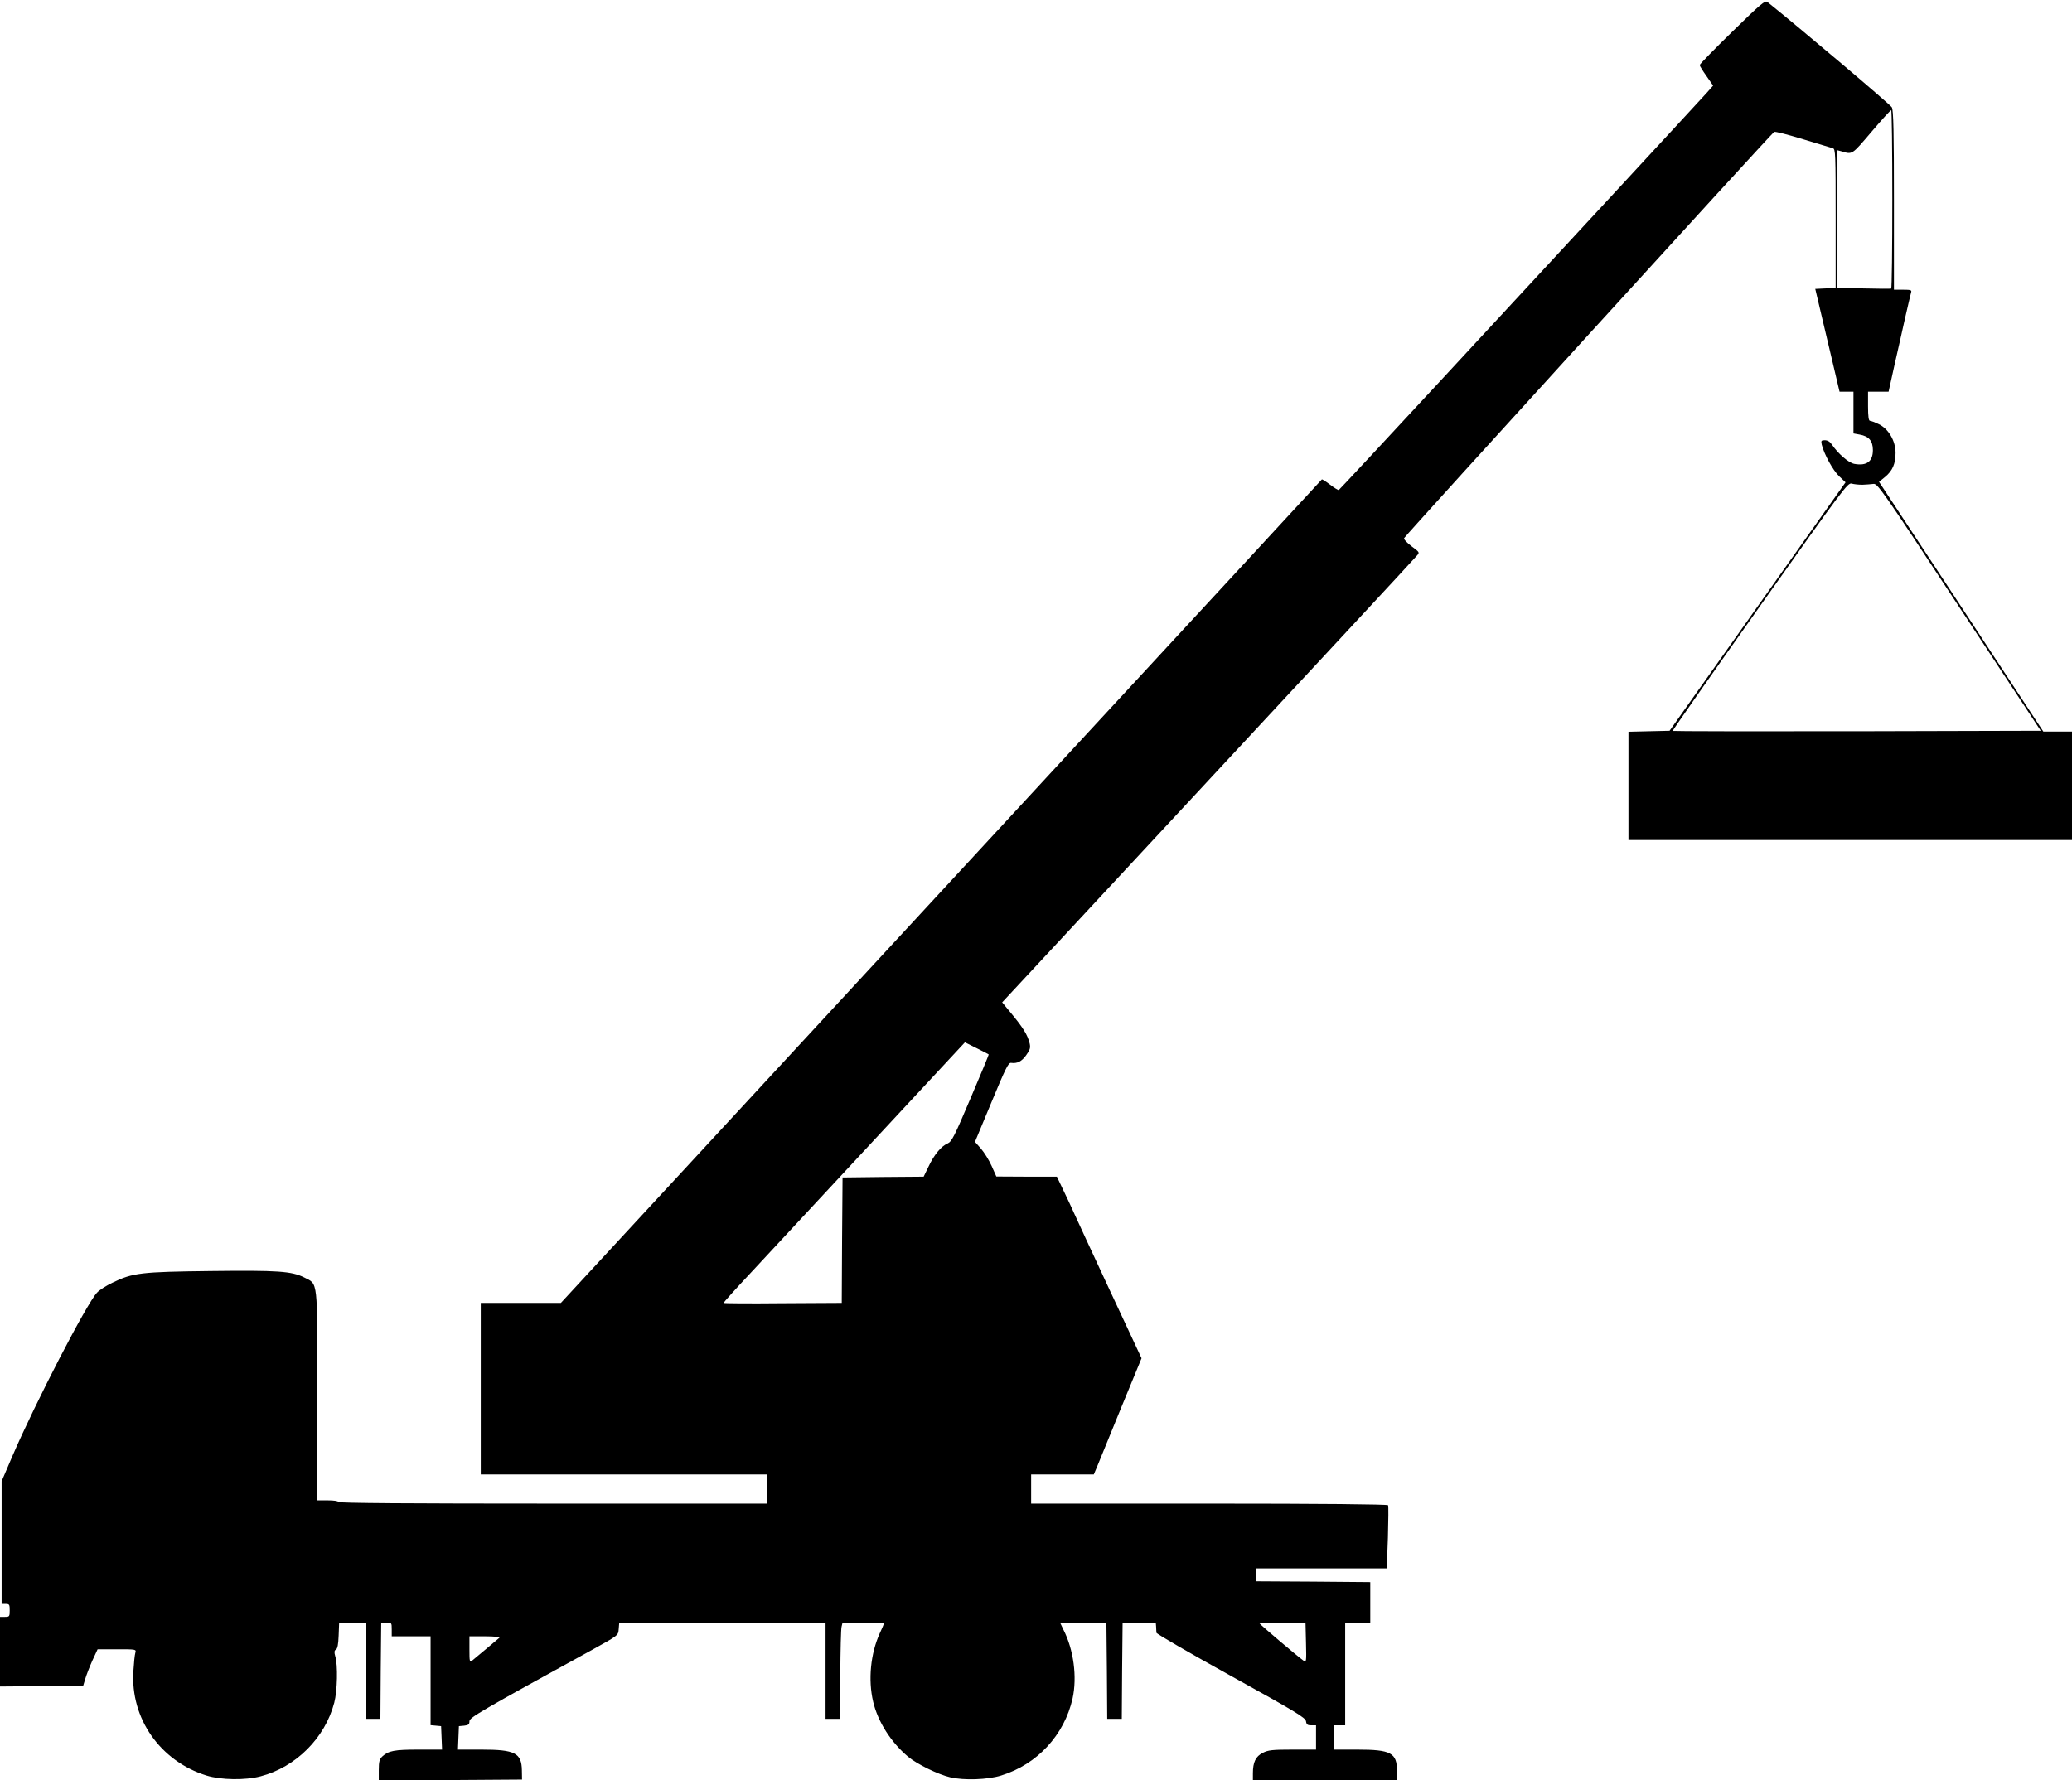 <svg version="1.0" xmlns="http://www.w3.org/2000/svg" width="1706.667" height="1466.667" viewBox="0 0 1280 1100"><path d="M1070.1 19.6C1059 30.4 1050 39.7 1050 40.2s1.9 3.6 4.2 6.8l4.1 5.9-3.8 4.3c-2.2 2.4-25.3 27.5-51.5 55.8-26.2 28.3-76.4 82.5-111.5 120.5-35.1 37.9-64.1 69.1-64.5 69.3-.3.1-2.8-1.4-5.4-3.4-2.6-2-4.9-3.4-5-3.2-.4.5-54.6 59.2-245.1 265.3C477 663.8 387.7 760.4 373.1 776.2L346.5 805H297v106h177v18H341.5c-87.7 0-132.5-.3-132.5-1 0-.6-2.8-1-6.5-1H196v-64.6c.1-73.1.5-68.7-8-73.1-7.8-3.9-16.3-4.5-57.9-4-43 .5-48.1 1.1-60.6 7.2-3.8 1.8-8.2 4.6-9.6 6.2-6.4 6.8-38.2 68.3-52.3 101.1L1 915.2V991h2.5c2.3 0 2.5.4 2.5 4 0 3.8-.2 4-3 4H0v43l25.7-.2 25.7-.3 1.3-4.3c.7-2.4 2.7-7.5 4.4-11.3l3.2-6.9h12c11.9 0 11.9 0 11.3 2.2-.4 1.3-.9 6.3-1.2 11.3-1.9 29.3 16.6 55.6 45.1 64.5 9 2.8 24.1 3 33.5.5 21.8-5.7 39.8-23.7 45.5-45.5 1.9-7.2 2.3-23.4.6-28.7-.7-2.5-.6-3.5.4-4.1 1-.5 1.5-3.2 1.7-8.6l.3-7.8 8.3-.1 8.2-.2v59.5h9l.2-29.7.3-29.6 3.3-.1c3.1-.1 3.2 0 3.2 4.1v4.3h24v54.9l3.3.3 3.2.3.3 7.2.3 7.3h-14.5c-15 0-18.5.7-22.4 4.2-1.8 1.8-2.2 3.2-2.2 8.5v6.3l44.3-.2 44.2-.3-.1-5.8c-.2-10.6-4.3-12.7-24.9-12.7h-14.6l.3-7.3.3-7.2 3.3-.3c2.6-.3 3.2-.8 3.2-2.7 0-2.3 6-5.8 75.7-44.1 16.1-8.9 16.2-8.9 16.5-12.7l.3-3.7 63.8-.3 63.7-.2v59.5h9l.1-27.3c.1-14.9.4-28.3.8-29.7l.6-2.5h12.8c7 0 12.7.3 12.7.6 0 .4-1.1 3.1-2.5 6-5.7 12.6-7.3 28.7-4.1 42.3 2.9 12.4 11.1 25.2 21.6 34 5.5 4.6 18.6 11 26 12.7 8.5 2 23.2 1.5 31.5-1.1 22.3-6.9 39-25 44.1-47.6 2.9-13.3.7-30.1-5.7-42.6-1-2-1.9-3.9-1.9-4 0-.2 6.4-.2 14.2-.1l14.3.2.3 29.5.2 29.6h9l.2-29.6.3-29.6 10.3-.1 10.2-.2.2 2.5c0 1.4.2 3.1.2 3.8.1.7 20.8 12.7 46.1 26.7 40.3 22.3 46 25.8 46.3 28 .3 2 .9 2.5 3.3 2.5h2.9v15h-14.5c-12.5 0-15.1.3-18.4 2-4.4 2.2-6.1 5.8-6.1 12.6v4.4h89v-5.8c0-11.2-3.7-13.2-24.5-13.2H824v-15h7v-63.5h15.5v-25l-35.2-.3-35.3-.2v-8H856.7l.7-19c.3-10.5.4-19.5.1-20-.4-.6-42.2-1-110.6-1H637v-18h38.7l2.2-5.2c1.2-2.9 7.8-19.1 14.7-36l12.6-30.6-19.8-42.4c-10.8-23.2-20.7-44.6-21.9-47.3-1.2-2.8-4.1-8.9-6.4-13.7l-4.2-8.8h-18.7l-18.7-.1-2.9-6.5c-1.6-3.6-4.6-8.4-6.6-10.7l-3.7-4.2 10.2-24.5c8.6-20.7 10.4-24.5 12.1-24.3 3.8.5 6.5-.8 9.3-4.7 2.4-3.3 2.8-4.6 2.2-7.3-1.3-5.4-4.1-9.9-12.8-20.3l-4.2-5.1 22.7-24.4c12.5-13.5 49-52.8 81.2-87.4 93.2-100.3 150.4-161.9 152.3-164.2 1.8-2 1.7-2.1-3.3-5.8-2.9-2.2-4.9-4.3-4.6-5 .5-1.4 226.9-250 228.6-251 .6-.4 8.6 1.7 17.8 4.5 9.2 2.8 17.5 5.3 18.5 5.6 1.6.5 1.7 3.4 1.7 43.4v42.9l-6.3.3-6.3.3 3.3 14c1.8 7.7 5.2 22 7.5 31.7l4.2 17.8h8.6v25.8l3.8.7c5.7 1 8.2 3.9 8.2 9.6 0 7.1-3.9 9.9-11.5 8.5-3.6-.7-10-6.3-13.8-11.9-1.2-1.8-2.7-2.7-4.4-2.7-2.2 0-2.4.3-1.9 2.7 1.5 6 6.9 15.9 10.7 19.5l4 3.8-54.4 76.8-54.3 76.7-12.7.3-12.7.3V519h274v-67H1262.3l-50.7-77.1-50.8-77.2 3.7-3c4.6-3.8 6.5-8.1 6.5-14.9 0-7.4-4.3-14.8-10.3-17.7-2.4-1.2-4.9-2.1-5.5-2.1-.8 0-1.2-2.7-1.2-9v-9h12.7l3.6-16.3c2-8.9 5.1-22.3 6.7-29.7 1.7-7.4 3.3-14.3 3.6-15.3.5-1.5-.2-1.7-5-1.7h-5.6v-55.3c0-41.9-.3-55.7-1.3-57.4-.9-1.7-56.9-49.1-76.9-65.1-1.4-1.1-4.2 1.3-21.7 18.4zm98.9 103.3c0 30.3-.3 55.2-.7 55.4-.5.2-8.1.1-17-.1l-16.3-.4v-85l2.3.6c7.2 2.1 6.4 2.6 18.7-11.8 6.3-7.4 11.8-13.5 12.3-13.5.4-.1.7 24.6.7 54.8zm-18.5 176.6c2.2-.1 5.2-.3 6.7-.5 2.6-.5 4.7 2.5 53.1 76l50.4 76.5-113.5.3c-62.5.1-113.7 0-113.9-.2-.2-.2 24-34.8 53.8-76.9 52-73.4 54.4-76.6 56.8-75.9 1.4.4 4.4.7 6.6.7zm-539.7 352c.1.1-4.9 12.3-11.2 27-10.1 23.9-11.7 26.9-14.2 28-4 1.7-8.3 6.9-11.8 14.3l-3 6.2-25 .2-25.1.3-.3 38.7-.2 38.8-36.5.2c-20.1.2-36.5.1-36.5-.2 0-.3 7.5-8.7 16.8-18.6 9.2-9.9 42.7-46 74.5-80.2l57.8-62.2 7.2 3.6c4 2 7.3 3.7 7.5 3.9zm196 363.6c.3 11.9.2 12.2-1.7 10.8-3.5-2.5-27-22.4-27-22.9-.1-.3 6.3-.4 14.1-.3l14.3.2.3 12.2zm-498.3-3.2c-1.4 1.2-14.7 12.4-16.7 14-1.7 1.3-1.8.8-1.8-6.8v-8.1h9.7c5.6 0 9.3.4 8.8.9z"/></svg>